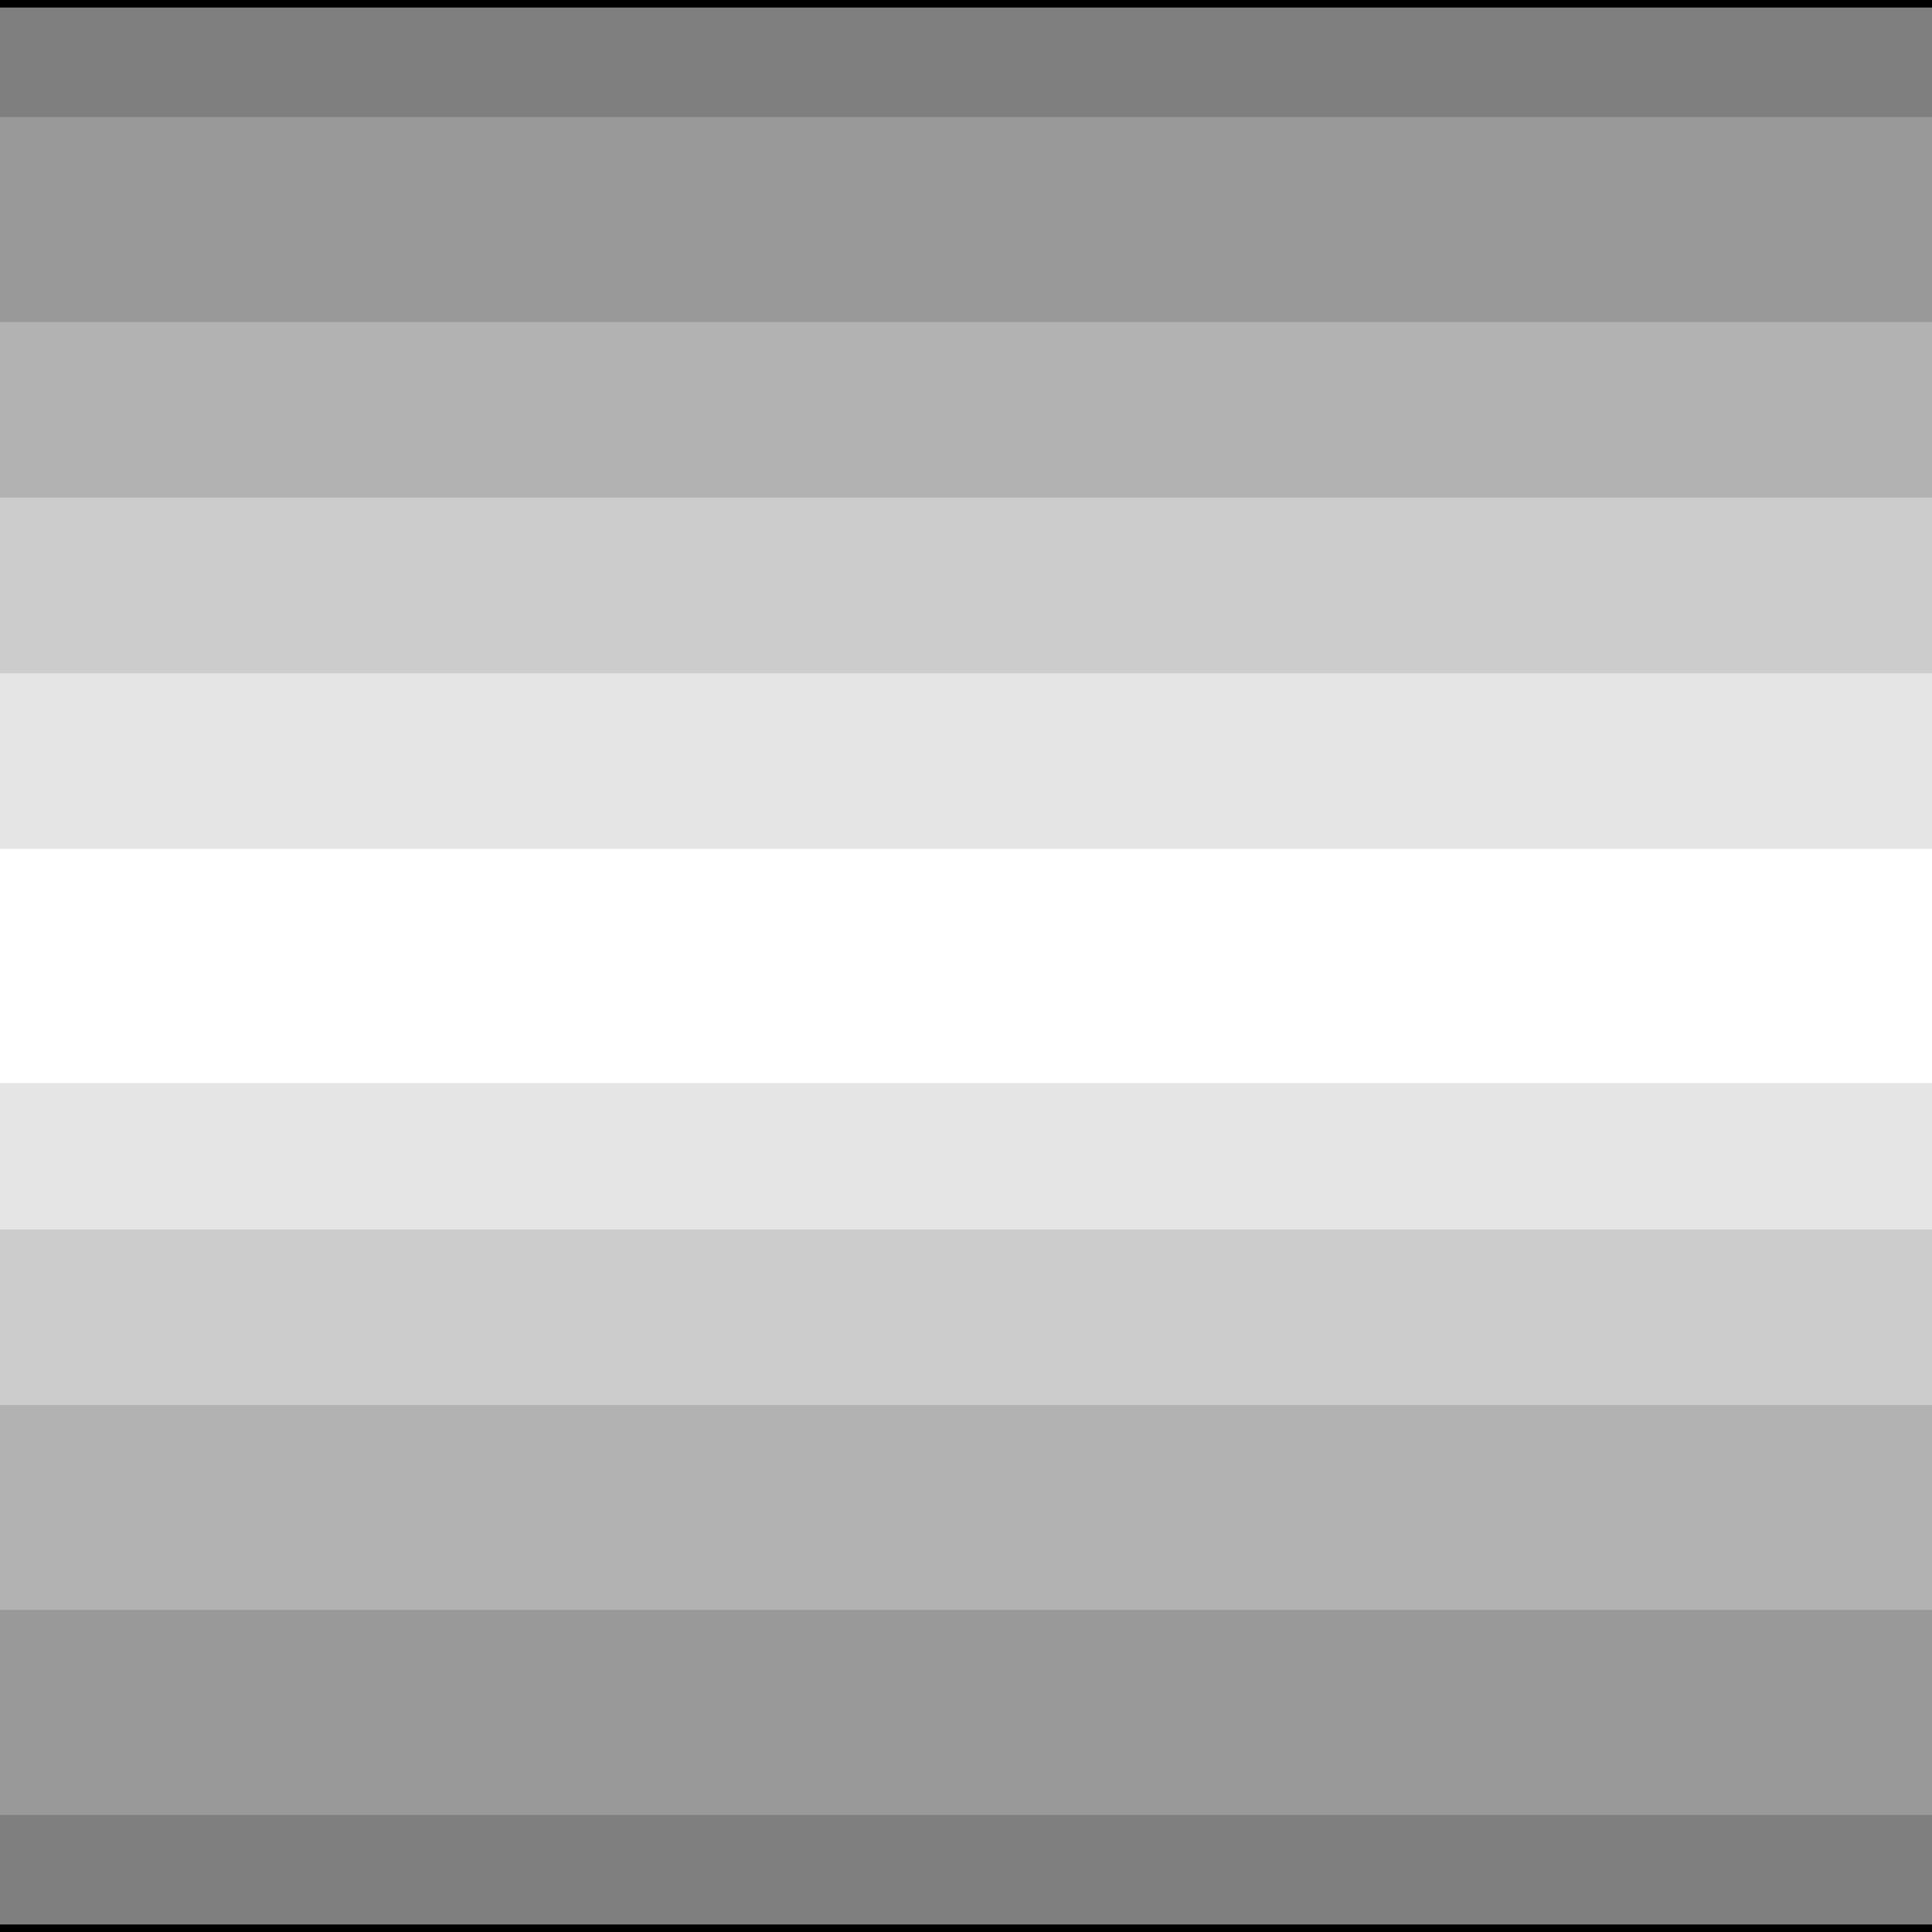 <svg width="150" height="150" viewBox="0 0 150 150" fill="none" xmlns="http://www.w3.org/2000/svg">
<rect x="0" y="0" width="150" height="150" fill="#333333" stroke="none"/>
<g clip-path="url(#clip0_2109_216569)">
<path d="M0 0H150V150H0V0Z" fill="#7F7F7F"/>
<path d="M0 9.094H150V140.912H0V9.094Z" fill="#999999"/>
<path d="M0 25H150V125H0V25Z" fill="#B2B2B2"/>
<path d="M0 38.633H150V109.087H0V38.633Z" fill="#CCCCCC"/>
<path d="M0 52.273H150V95.455H0V52.273Z" fill="#E5E5E5"/>
<path d="M0 65.906H150V84.088H0V65.906Z" fill="white"/>
<path d="M0 150H150" stroke="black" stroke-width="1.168"/>
<path d="M150 0H0" stroke="black" stroke-width="1.168"/>
</g>
<defs>
<clipPath id="clip0_2109_216569">
<rect width="150" height="150" fill="white"/>
</clipPath>
</defs>
</svg>
